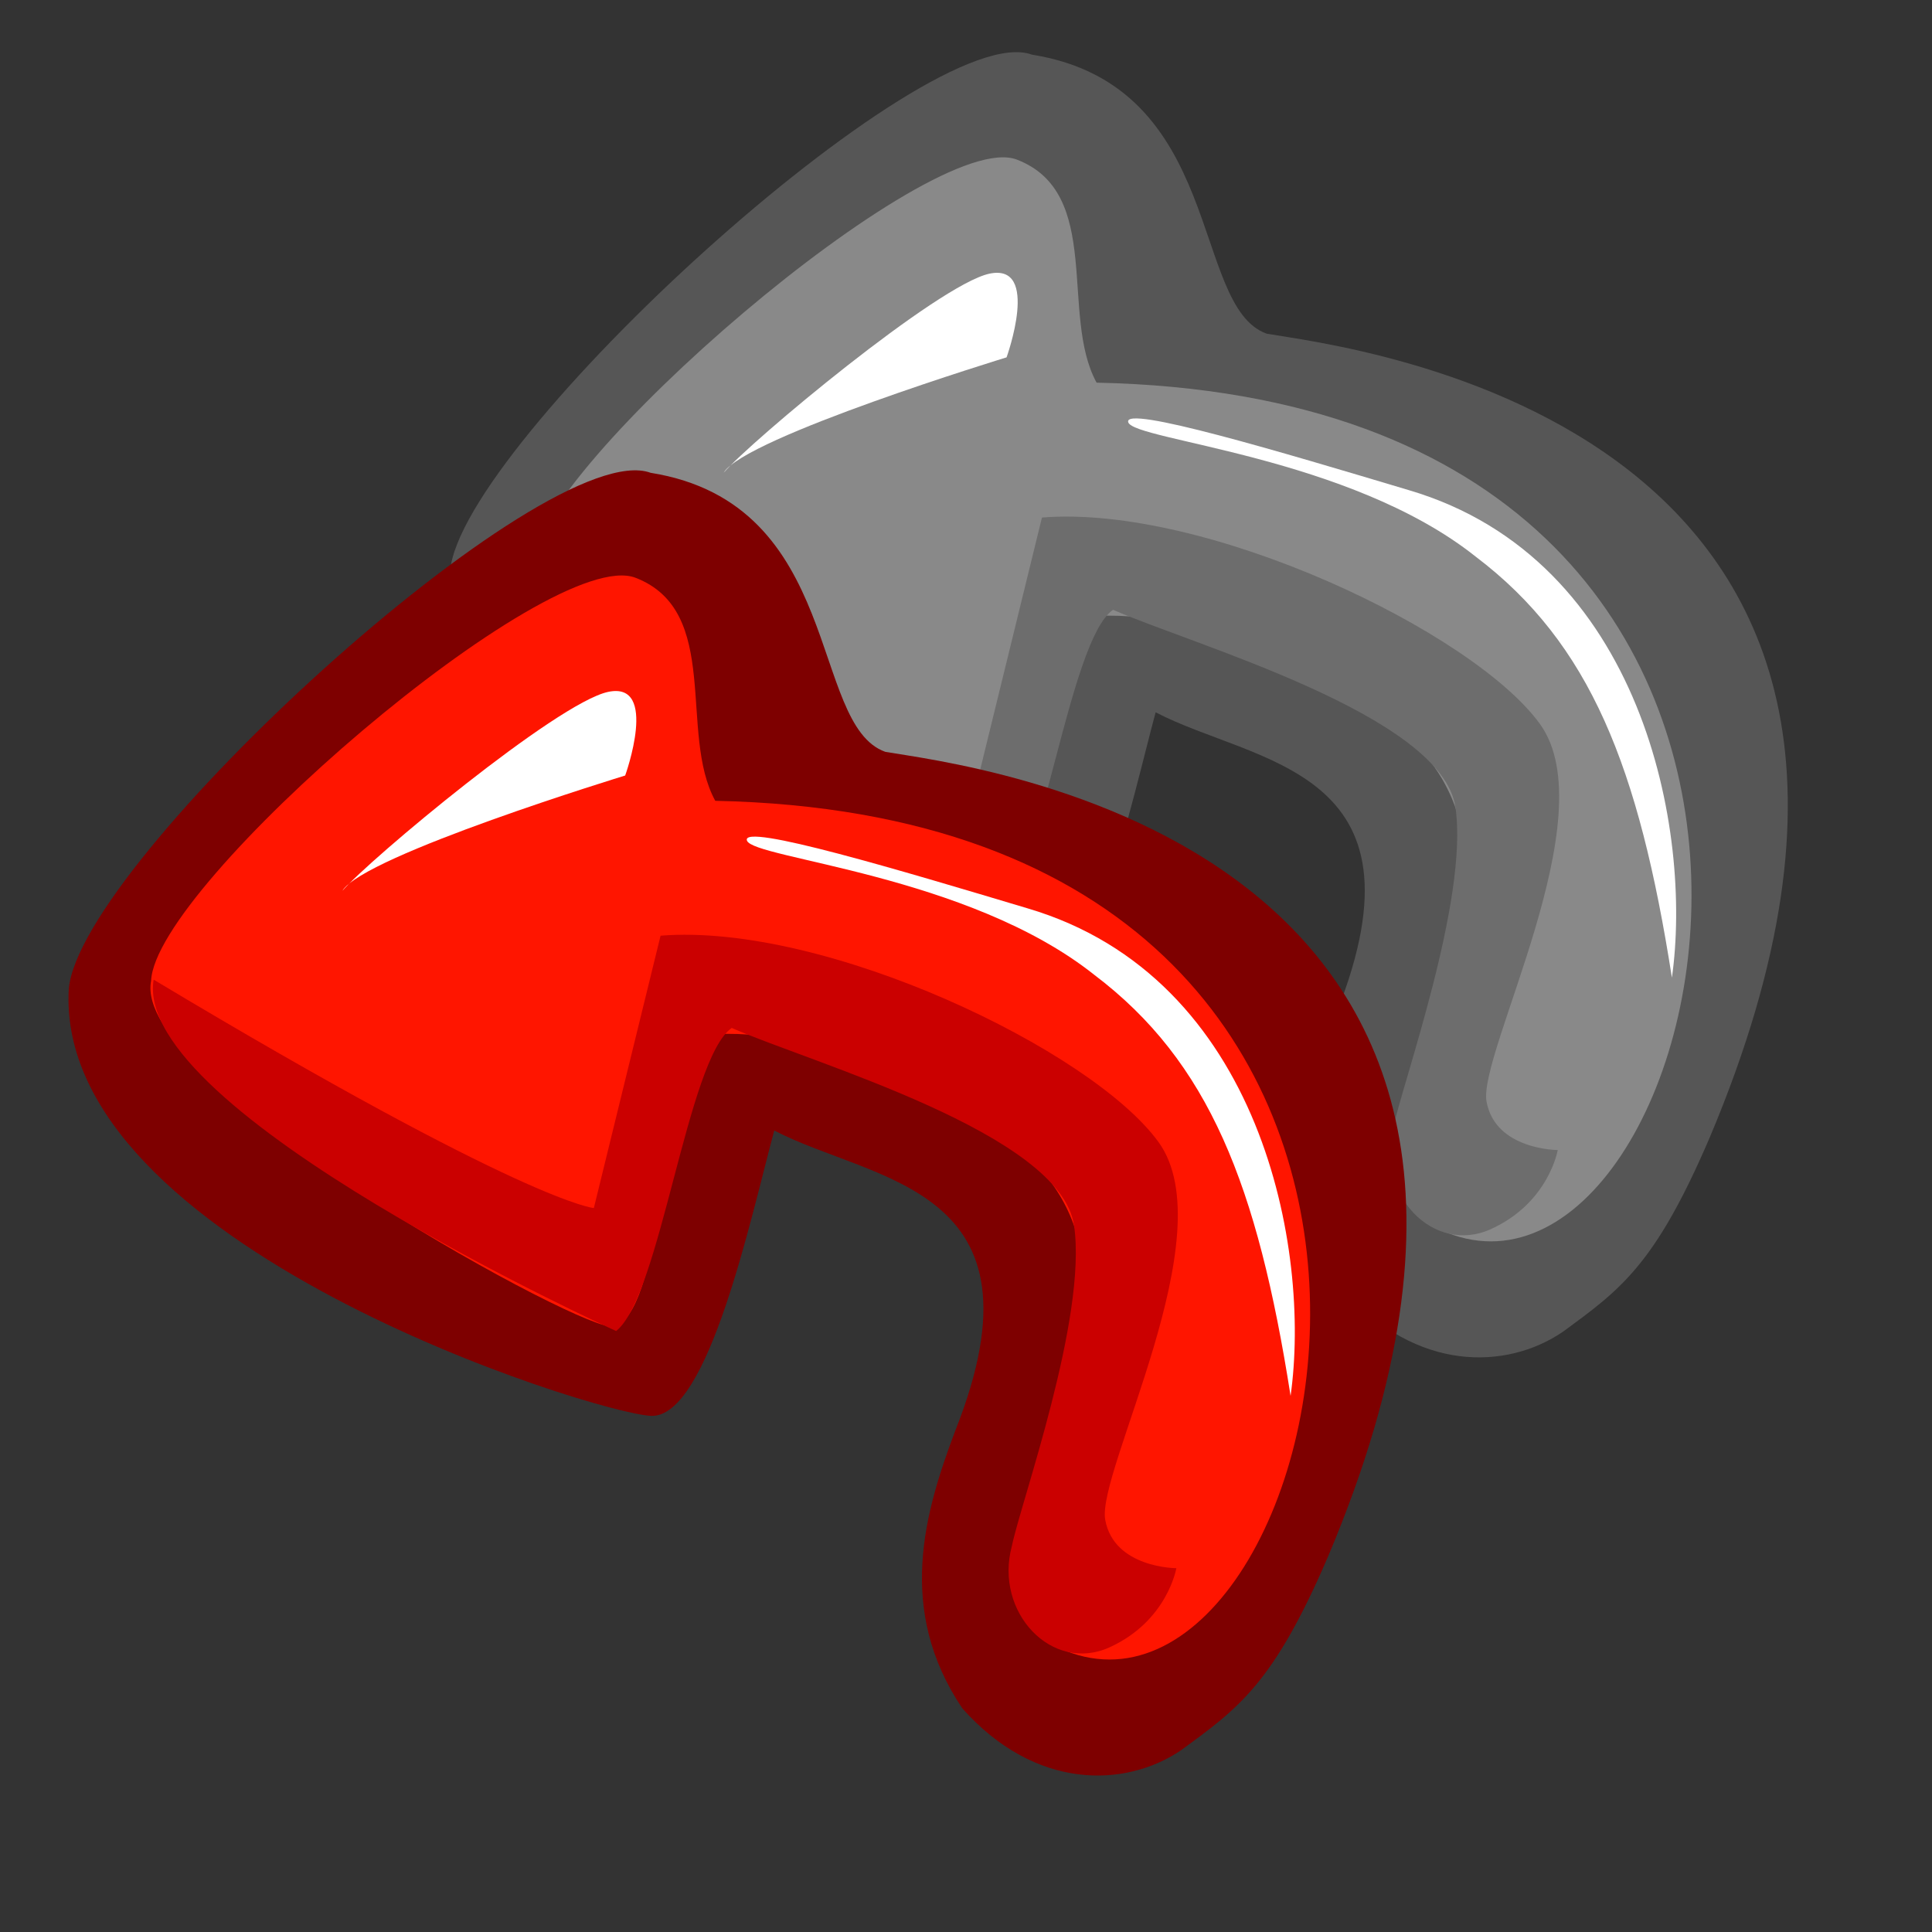 <?xml version="1.0" encoding="UTF-8" standalone="no"?>
<!-- Created with Sodipodi ("http://www.sodipodi.com/") -->
<svg
   xmlns:dc="http://purl.org/dc/elements/1.1/"
   xmlns:cc="http://web.resource.org/cc/"
   xmlns:rdf="http://www.w3.org/1999/02/22-rdf-syntax-ns#"
   xmlns:svg="http://www.w3.org/2000/svg"
   xmlns="http://www.w3.org/2000/svg"
   xmlns:xlink="http://www.w3.org/1999/xlink"
   xmlns:sodipodi="http://sodipodi.sourceforge.net/DTD/sodipodi-0.dtd"
   xmlns:inkscape="http://www.inkscape.org/namespaces/inkscape"
   version="1.0"
   x="0"
   y="0"
   width="24pt"
   height="24pt"
   id="svg548"
   sodipodi:version="0.32"
   inkscape:version="0.45.1"
   sodipodi:docname="stock_undo-history.svg"
   sodipodi:docbase="/home/nathan/GNUtoon/scalable/actions"
   inkscape:output_extension="org.inkscape.output.svg.inkscape">
  <rect width="100%" height="100%" fill="#333333" stroke="none"/>
  <sodipodi:namedview
     id="base"
     pagecolor="#ffffff"
     bordercolor="#666666"
     borderopacity="1.0"
     inkscape:pageopacity="0.0"
     inkscape:pageshadow="2"
     inkscape:zoom="2.4559706"
     inkscape:cx="0.80385457"
     inkscape:cy="0.10847787"
     inkscape:window-width="864"
     inkscape:window-height="615"
     inkscape:window-x="10"
     inkscape:window-y="84"
     inkscape:current-layer="svg548" />
  <defs
     id="defs550">
    <linearGradient
       id="linearGradient556"
       x1="0"
       y1="0"
       x2="1"
       gradientUnits="objectBoundingBox"
       spreadMethod="pad"
       y2="0">
      <stop
         offset="0"
         id="stop557"
         style="stop-color:#fe6464;stop-opacity:1;" />
      <stop
         offset="1"
         id="stop558"
         style="stop-color:#fffff1;stop-opacity:0;" />
    </linearGradient>
    <linearGradient
       id="linearGradient559"
       x1="0.985"
       y1="0.969"
       x2="-0.574"
       xlink:href="#linearGradient556"
       y2="-0.172" />
  </defs>
  <path
     id="path582"
     d="M 7.456,9.455 C 7.639,7.335 15.346,0.264 17.092,0.905 C 20.298,1.418 19.714,5.076 20.981,5.527 C 22.257,5.75 33.327,6.961 28.319,18.839 C 27.408,20.967 26.83,21.366 25.878,22.064 C 24.951,22.691 23.463,22.728 22.257,21.371 C 21.155,19.734 21.63,18.12 22.142,16.763 C 23.75,12.704 20.782,12.655 19.141,11.798 C 18.757,13.219 18.05,16.571 17.097,16.525 C 16.144,16.478 7.219,13.689 7.456,9.455 z "
     style="font-size:12px;fill:#565656;fill-rule:evenodd" />
  <path
     id="path581"
     d="M 8.819,9.319 C 8.879,7.731 15.41,2.09 16.844,2.644 C 18.277,3.198 17.549,5.217 18.163,6.338 C 32.123,6.627 28.483,22.224 23.961,20.415 C 21.484,19.455 25.705,15.416 23.741,12.679 C 22.076,10.291 17.68,9.842 17.589,10.429 C 17.408,11.604 17.186,15.116 16.416,15.042 C 15.647,14.967 8.484,10.988 8.819,9.319 z "
     style="font-size:12px;fill:#898989;fill-rule:evenodd" />
  <path
     id="path588"
     d="M 27.692,16.193 C 27.146,12.703 26.341,10.657 24.44,9.218 C 22.348,7.554 18.796,7.299 18.688,6.996 C 18.581,6.694 21.264,7.499 23.337,8.119 C 27.223,9.265 28.033,13.785 27.692,16.193 z "
     style="font-size:12px;fill:#ffffff;fill-rule:evenodd" />
  <path
     id="path589"
     d="M 11.987,7.829 C 12.429,7.313 15.54,4.714 16.388,4.533 C 17.237,4.353 16.672,5.919 16.672,5.919 C 16.672,5.919 12.336,7.244 11.987,7.829 z "
     style="font-size:12px;fill:#ffffff;fill-rule:evenodd" />
  <path
     id="path576"
     d="M 11.686,13.903 C 11.686,13.903 8.202,12.448 8.208,12.494 C 8.214,12.54 8.857,11.761 8.857,11.761 L 9.76,11.923 L 11.762,12.686 L 11.686,13.903 z "
     style="font-size:12px;fill:none;fill-rule:evenodd;stroke-width:1" />
  <path
     id="path615"
     d="M 8.862,9.3 C 8.494,11.482 16.521,15.12 16.521,15.12 C 17.258,14.538 17.7,10.609 18.436,10.1 C 19.762,10.682 23.886,11.846 24.107,13.374 C 24.328,14.901 23.223,17.957 23.076,18.684 C 22.781,19.775 23.739,20.794 24.696,20.357 C 25.654,19.921 25.801,19.048 25.801,19.048 C 25.801,19.048 24.77,19.048 24.622,18.248 C 24.475,17.447 26.611,13.519 25.506,11.991 C 24.402,10.464 19.983,8.354 17.258,8.572 L 16.153,13.083 C 16.153,13.083 15.048,13.01 8.862,9.3 z "
     style="font-size:12px;fill:#6d6d6d;fill-rule:evenodd;stroke-width:1" />
  <path
     d="M 1.139,16.381 C 1.323,14.261 9.03,7.191 10.776,7.831 C 13.981,8.344 13.397,12.003 14.664,12.453 C 15.94,12.676 27.011,13.887 22.003,25.766 C 21.092,27.893 20.513,28.292 19.561,28.99 C 18.634,29.617 17.147,29.654 15.94,28.297 C 14.838,26.66 15.314,25.046 15.825,23.69 C 17.434,19.63 14.466,19.582 12.824,18.725 C 12.44,20.145 11.733,23.498 10.78,23.451 C 9.827,23.404 0.902,20.616 1.139,16.381 z "
     style="font-size:12px;fill:#7e0000;fill-rule:evenodd"
     id="path2296" />
  <path
     d="M 2.503,16.246 C 2.563,14.657 9.094,9.016 10.527,9.57 C 11.96,10.124 11.232,12.143 11.847,13.264 C 25.806,13.553 22.166,29.15 17.644,27.341 C 15.167,26.381 19.388,22.342 17.425,19.605 C 15.76,17.217 11.363,16.768 11.273,17.356 C 11.092,18.53 10.87,22.043 10.1,21.968 C 9.33,21.894 2.167,17.914 2.503,16.246 z "
     style="font-size:12px;fill:#ff1500;fill-rule:evenodd"
     id="path2298" />
  <path
     d="M 21.376,23.12 C 20.829,19.63 20.025,17.583 18.123,16.145 C 16.031,14.481 12.479,14.225 12.372,13.923 C 12.264,13.62 14.948,14.425 17.02,15.045 C 20.906,16.191 21.716,20.711 21.376,23.12 z "
     style="font-size:12px;fill:#ffffff;fill-rule:evenodd"
     id="path2300" />
  <path
     d="M 5.671,14.755 C 6.112,14.24 9.223,11.641 10.072,11.46 C 10.92,11.279 10.355,12.845 10.355,12.845 C 10.355,12.845 6.02,14.17 5.671,14.755 z "
     style="font-size:12px;fill:#ffffff;fill-rule:evenodd"
     id="path2302" />
  <path
     d="M 5.37,20.829 C 5.37,20.829 1.886,19.375 1.892,19.42 C 1.898,19.466 2.54,18.687 2.54,18.687 L 3.443,18.849 L 5.445,19.612 L 5.37,20.829 z "
     style="font-size:12px;fill:none;fill-rule:evenodd;stroke-width:1"
     id="path2304" />
  <path
     d="M 2.545,16.226 C 2.177,18.408 10.205,22.046 10.205,22.046 C 10.941,21.464 11.383,17.535 12.12,17.026 C 13.445,17.608 17.57,18.772 17.79,20.3 C 18.011,21.828 16.907,24.883 16.759,25.61 C 16.465,26.702 17.422,27.72 18.38,27.284 C 19.337,26.847 19.484,25.974 19.484,25.974 C 19.484,25.974 18.453,25.974 18.306,25.174 C 18.159,24.374 20.294,20.445 19.19,18.918 C 18.085,17.39 13.666,15.28 10.941,15.498 L 9.836,20.009 C 9.836,20.009 8.732,19.936 2.545,16.226 z "
     style="font-size:12px;fill:#cb0000;fill-rule:evenodd;stroke-width:1"
     id="path2306" />
</svg>
